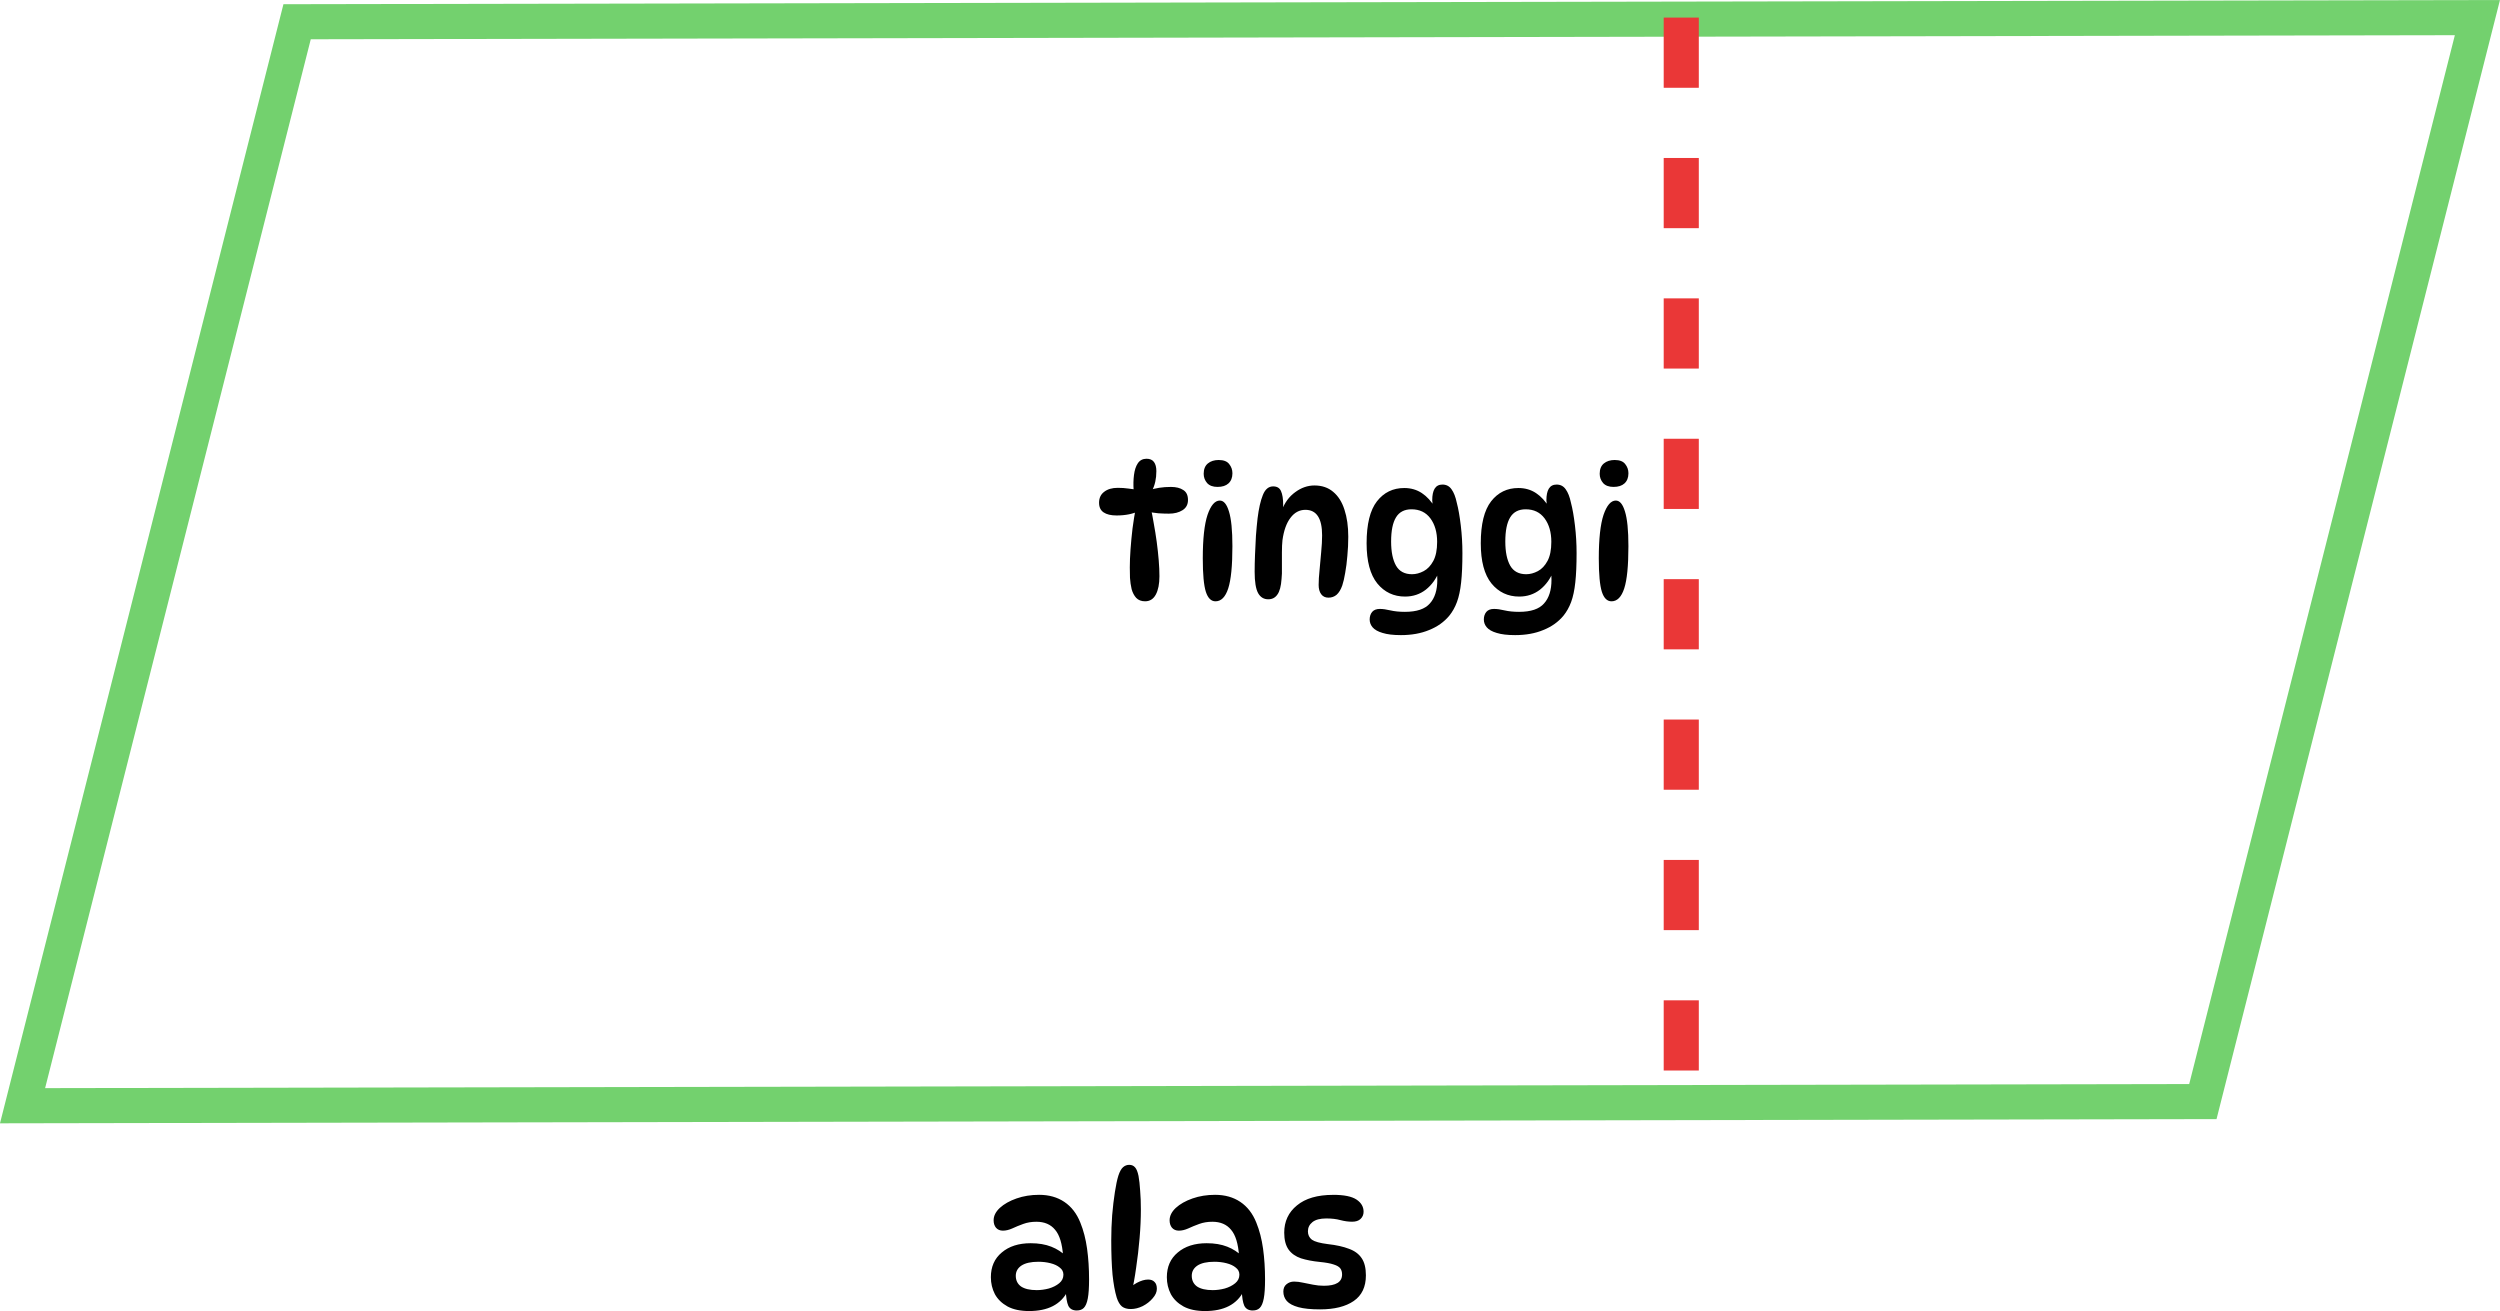 <svg version="1.1" xmlns="http://www.w3.org/2000/svg" xmlns:xlink="http://www.w3.org/1999/xlink" width="142.459" height="74.708" viewBox="0,0,142.459,74.708"><g transform="translate(-168.771,-142.145)"><g data-paper-data="{&quot;isPaintingLayer&quot;:true}" fill-rule="nonzero" stroke-linejoin="miter" stroke-miterlimit="10" stroke-dashoffset="0" style="mix-blend-mode: normal"><path d="M294.298,204.917l-124.242,0.236l15.645,-61.769l124.242,-0.236z" fill="none" stroke="#73d16e" stroke-width="2" stroke-linecap="round" stroke-dasharray=""/><path d="M230.135,216.822c-0.235,0 -0.397,-0.09 -0.487,-0.269c-0.083,-0.187 -0.131,-0.48 -0.145,-0.881l0.104,0.052c-0.387,0.753 -1.119,1.129 -2.197,1.129c-0.49,0 -0.898,-0.086 -1.223,-0.259c-0.325,-0.18 -0.566,-0.414 -0.725,-0.705c-0.152,-0.297 -0.228,-0.618 -0.228,-0.964c0,-0.594 0.207,-1.064 0.622,-1.409c0.414,-0.352 0.964,-0.528 1.648,-0.528c0.449,0 0.839,0.066 1.171,0.197c0.332,0.131 0.615,0.314 0.85,0.549l-0.176,-0.021c-0.048,-0.698 -0.2,-1.195 -0.456,-1.492c-0.249,-0.304 -0.604,-0.456 -1.067,-0.456c-0.269,0 -0.518,0.041 -0.746,0.124c-0.228,0.083 -0.439,0.169 -0.632,0.259c-0.187,0.083 -0.363,0.124 -0.528,0.124c-0.166,0 -0.297,-0.055 -0.394,-0.166c-0.09,-0.111 -0.135,-0.252 -0.135,-0.425c0,-0.249 0.117,-0.484 0.352,-0.705c0.242,-0.221 0.56,-0.401 0.953,-0.539c0.394,-0.138 0.822,-0.207 1.285,-0.207c0.56,0 1.04,0.135 1.44,0.404c0.401,0.269 0.705,0.663 0.912,1.181c0.18,0.442 0.307,0.936 0.383,1.482c0.076,0.546 0.114,1.129 0.114,1.751c0,0.47 -0.024,0.832 -0.073,1.088c-0.048,0.256 -0.124,0.435 -0.228,0.539c-0.097,0.097 -0.228,0.145 -0.394,0.145zM227.845,215.661c0.228,0 0.459,-0.031 0.694,-0.093c0.235,-0.069 0.432,-0.169 0.591,-0.3c0.159,-0.131 0.238,-0.294 0.238,-0.487c0,-0.166 -0.069,-0.3 -0.207,-0.404c-0.131,-0.111 -0.307,-0.193 -0.528,-0.249c-0.214,-0.055 -0.446,-0.083 -0.694,-0.083c-0.421,0 -0.743,0.073 -0.964,0.218c-0.214,0.145 -0.321,0.339 -0.321,0.58c0,0.262 0.1,0.466 0.3,0.611c0.207,0.138 0.504,0.207 0.891,0.207zM233.213,216.739c-0.214,0 -0.383,-0.048 -0.508,-0.145c-0.124,-0.104 -0.225,-0.273 -0.3,-0.508c-0.104,-0.345 -0.183,-0.781 -0.238,-1.306c-0.048,-0.532 -0.073,-1.185 -0.073,-1.958c0,-0.477 0.017,-0.953 0.052,-1.43c0.041,-0.484 0.093,-0.922 0.155,-1.316c0.062,-0.401 0.128,-0.712 0.197,-0.933c0.076,-0.235 0.166,-0.397 0.269,-0.487c0.104,-0.09 0.221,-0.135 0.352,-0.135c0.138,0 0.249,0.048 0.332,0.145c0.083,0.09 0.148,0.252 0.197,0.487c0.041,0.228 0.073,0.508 0.093,0.839c0.028,0.332 0.041,0.687 0.041,1.067c0,0.518 -0.024,1.064 -0.073,1.637c-0.048,0.573 -0.114,1.136 -0.197,1.689c-0.076,0.553 -0.169,1.06 -0.28,1.523l-0.29,-0.145c0.18,-0.221 0.383,-0.394 0.611,-0.518c0.235,-0.124 0.449,-0.187 0.642,-0.187c0.159,0 0.28,0.045 0.363,0.135c0.09,0.083 0.135,0.214 0.135,0.394c0,0.18 -0.079,0.359 -0.238,0.539c-0.152,0.18 -0.342,0.328 -0.57,0.446c-0.228,0.111 -0.453,0.166 -0.674,0.166zM240.163,216.822c-0.235,0 -0.397,-0.09 -0.487,-0.269c-0.083,-0.187 -0.131,-0.48 -0.145,-0.881l0.104,0.052c-0.387,0.753 -1.119,1.129 -2.197,1.129c-0.49,0 -0.898,-0.086 -1.223,-0.259c-0.325,-0.18 -0.566,-0.414 -0.725,-0.705c-0.152,-0.297 -0.228,-0.618 -0.228,-0.964c0,-0.594 0.207,-1.064 0.622,-1.409c0.414,-0.352 0.964,-0.528 1.648,-0.528c0.449,0 0.839,0.066 1.171,0.197c0.332,0.131 0.615,0.314 0.85,0.549l-0.176,-0.021c-0.048,-0.698 -0.2,-1.195 -0.456,-1.492c-0.249,-0.304 -0.604,-0.456 -1.067,-0.456c-0.269,0 -0.518,0.041 -0.746,0.124c-0.228,0.083 -0.439,0.169 -0.632,0.259c-0.187,0.083 -0.363,0.124 -0.528,0.124c-0.166,0 -0.297,-0.055 -0.394,-0.166c-0.09,-0.111 -0.135,-0.252 -0.135,-0.425c0,-0.249 0.118,-0.484 0.352,-0.705c0.242,-0.221 0.56,-0.401 0.953,-0.539c0.394,-0.138 0.822,-0.207 1.285,-0.207c0.56,0 1.04,0.135 1.44,0.404c0.401,0.269 0.705,0.663 0.912,1.181c0.18,0.442 0.307,0.936 0.383,1.482c0.076,0.546 0.114,1.129 0.114,1.751c0,0.47 -0.024,0.832 -0.073,1.088c-0.048,0.256 -0.124,0.435 -0.228,0.539c-0.097,0.097 -0.228,0.145 -0.394,0.145zM237.873,215.661c0.228,0 0.459,-0.031 0.694,-0.093c0.235,-0.069 0.432,-0.169 0.591,-0.3c0.159,-0.131 0.238,-0.294 0.238,-0.487c0,-0.166 -0.069,-0.3 -0.207,-0.404c-0.131,-0.111 -0.307,-0.193 -0.528,-0.249c-0.214,-0.055 -0.446,-0.083 -0.694,-0.083c-0.421,0 -0.743,0.073 -0.964,0.218c-0.214,0.145 -0.321,0.339 -0.321,0.58c0,0.262 0.1,0.466 0.3,0.611c0.207,0.138 0.504,0.207 0.891,0.207zM244.743,210.231c0.615,0 1.057,0.09 1.326,0.269c0.269,0.18 0.404,0.411 0.404,0.694c0,0.166 -0.059,0.304 -0.176,0.414c-0.111,0.104 -0.269,0.155 -0.477,0.155c-0.214,0 -0.439,-0.031 -0.674,-0.093c-0.228,-0.062 -0.494,-0.093 -0.798,-0.093c-0.352,0 -0.615,0.069 -0.788,0.207c-0.173,0.138 -0.259,0.314 -0.259,0.528c0,0.2 0.076,0.359 0.228,0.477c0.159,0.111 0.459,0.193 0.901,0.249c0.49,0.055 0.895,0.145 1.212,0.269c0.325,0.117 0.566,0.297 0.725,0.539c0.159,0.235 0.238,0.56 0.238,0.974c0,0.656 -0.231,1.143 -0.694,1.461c-0.463,0.318 -1.102,0.477 -1.917,0.477c-0.518,0 -0.929,-0.041 -1.233,-0.124c-0.304,-0.083 -0.525,-0.2 -0.663,-0.352c-0.131,-0.152 -0.197,-0.332 -0.197,-0.539c0,-0.18 0.059,-0.318 0.176,-0.414c0.124,-0.104 0.269,-0.155 0.435,-0.155c0.159,0 0.328,0.021 0.508,0.062c0.18,0.035 0.37,0.073 0.57,0.114c0.2,0.041 0.408,0.062 0.622,0.062c0.691,0 1.036,-0.214 1.036,-0.642c0,-0.145 -0.035,-0.262 -0.104,-0.352c-0.069,-0.09 -0.193,-0.162 -0.373,-0.218c-0.18,-0.062 -0.442,-0.111 -0.788,-0.145c-0.414,-0.041 -0.774,-0.111 -1.078,-0.207c-0.304,-0.104 -0.539,-0.269 -0.705,-0.497c-0.166,-0.235 -0.249,-0.556 -0.249,-0.964c0,-0.642 0.242,-1.161 0.725,-1.554c0.484,-0.401 1.171,-0.601 2.062,-0.601z" fill="#000000" stroke="none" stroke-width="1" stroke-linecap="butt" stroke-dasharray=""/><path d="M264.575,143.147v61.42" fill="none" stroke="#ea3737" stroke-width="2" stroke-linecap="butt" stroke-dasharray="4,4"/><path d="M233.576,170.068h-0.207c-0.021,-0.304 -0.014,-0.591 0.021,-0.86c0.035,-0.276 0.107,-0.497 0.218,-0.663c0.117,-0.173 0.283,-0.259 0.497,-0.259c0.193,0 0.335,0.062 0.425,0.187c0.09,0.124 0.135,0.297 0.135,0.518c0,0.435 -0.083,0.808 -0.249,1.119l-0.187,-0.021c0.373,-0.131 0.794,-0.197 1.264,-0.197c0.297,0 0.532,0.059 0.705,0.176c0.18,0.111 0.269,0.3 0.269,0.57c0,0.256 -0.104,0.449 -0.311,0.58c-0.207,0.131 -0.466,0.197 -0.777,0.197c-0.187,0 -0.387,-0.007 -0.601,-0.021c-0.207,-0.021 -0.411,-0.052 -0.611,-0.093l0.176,-0.218c0.062,0.262 0.121,0.563 0.176,0.901c0.062,0.332 0.117,0.677 0.166,1.036c0.048,0.359 0.086,0.708 0.114,1.047c0.028,0.339 0.041,0.642 0.041,0.912c0,0.442 -0.069,0.791 -0.207,1.047c-0.138,0.256 -0.342,0.383 -0.611,0.383c-0.214,0 -0.383,-0.066 -0.508,-0.197c-0.117,-0.131 -0.204,-0.297 -0.259,-0.497c-0.048,-0.207 -0.079,-0.421 -0.093,-0.642c-0.007,-0.221 -0.01,-0.421 -0.01,-0.601c0,-0.304 0.014,-0.646 0.041,-1.026c0.028,-0.387 0.066,-0.784 0.114,-1.192c0.055,-0.408 0.117,-0.801 0.187,-1.181l0.207,0.176c-0.352,0.18 -0.788,0.269 -1.306,0.269c-0.318,0 -0.563,-0.059 -0.736,-0.176c-0.173,-0.117 -0.259,-0.3 -0.259,-0.549c0,-0.269 0.097,-0.477 0.29,-0.622c0.193,-0.152 0.453,-0.228 0.777,-0.228c0.214,0 0.414,0.014 0.601,0.041c0.193,0.021 0.363,0.048 0.508,0.083zM238.221,168.358c0.276,0 0.473,0.076 0.591,0.228c0.124,0.152 0.187,0.328 0.187,0.528c0,0.249 -0.076,0.442 -0.228,0.58c-0.145,0.131 -0.352,0.197 -0.622,0.197c-0.263,0 -0.459,-0.073 -0.591,-0.218c-0.131,-0.152 -0.197,-0.328 -0.197,-0.528c0,-0.262 0.079,-0.459 0.238,-0.591c0.159,-0.131 0.366,-0.197 0.622,-0.197zM238.283,170.669c0.221,0 0.394,0.207 0.518,0.622c0.131,0.414 0.197,1.074 0.197,1.979c0,1.112 -0.079,1.914 -0.238,2.404c-0.159,0.49 -0.401,0.736 -0.725,0.736c-0.249,0 -0.432,-0.18 -0.549,-0.539c-0.118,-0.366 -0.176,-1.002 -0.176,-1.907c0,-1.112 0.09,-1.938 0.269,-2.477c0.187,-0.546 0.421,-0.819 0.705,-0.819zM241.321,169.861c0.221,0 0.37,0.09 0.446,0.269c0.083,0.18 0.124,0.446 0.124,0.798c0,0.083 -0.007,0.173 -0.021,0.269c-0.007,0.09 -0.021,0.173 -0.041,0.249l-0.021,-0.207c0.166,-0.449 0.421,-0.798 0.767,-1.047c0.345,-0.256 0.712,-0.383 1.098,-0.383c0.428,0 0.784,0.121 1.067,0.363c0.29,0.242 0.504,0.58 0.642,1.015c0.145,0.435 0.218,0.95 0.218,1.544c0,0.366 -0.017,0.729 -0.052,1.088c-0.028,0.352 -0.069,0.677 -0.124,0.974c-0.048,0.29 -0.104,0.528 -0.166,0.715c-0.083,0.235 -0.19,0.411 -0.321,0.528c-0.131,0.111 -0.287,0.166 -0.466,0.166c-0.18,0 -0.318,-0.066 -0.414,-0.197c-0.097,-0.131 -0.145,-0.307 -0.145,-0.528c0,-0.235 0.017,-0.518 0.052,-0.85c0.035,-0.339 0.066,-0.68 0.093,-1.026c0.035,-0.352 0.052,-0.67 0.052,-0.953c0,-0.967 -0.318,-1.451 -0.953,-1.451c-0.338,0 -0.622,0.152 -0.85,0.456c-0.228,0.297 -0.38,0.722 -0.456,1.275c-0.021,0.187 -0.031,0.418 -0.031,0.694c0,0.276 0,0.553 0,0.829c0.007,0.269 0,0.497 -0.021,0.684c-0.028,0.414 -0.107,0.712 -0.238,0.891c-0.124,0.18 -0.297,0.269 -0.518,0.269c-0.256,0 -0.449,-0.117 -0.58,-0.352c-0.131,-0.242 -0.197,-0.646 -0.197,-1.212c0,-0.29 0.007,-0.615 0.021,-0.974c0.014,-0.359 0.031,-0.718 0.052,-1.078c0.028,-0.366 0.059,-0.698 0.093,-0.995c0.069,-0.56 0.169,-1.002 0.3,-1.326c0.131,-0.332 0.328,-0.497 0.591,-0.497zM248.841,176.14c-0.649,0 -1.178,-0.249 -1.585,-0.746c-0.408,-0.504 -0.611,-1.268 -0.611,-2.29c0,-1.091 0.197,-1.889 0.591,-2.394c0.394,-0.504 0.912,-0.756 1.554,-0.756c0.38,0 0.715,0.097 1.005,0.29c0.29,0.193 0.539,0.466 0.746,0.819l-0.083,0.145c-0.021,-0.097 -0.038,-0.2 -0.052,-0.311c-0.014,-0.111 -0.021,-0.193 -0.021,-0.249c0,-0.283 0.045,-0.501 0.135,-0.653c0.097,-0.159 0.245,-0.238 0.446,-0.238c0.221,0 0.394,0.09 0.518,0.269c0.131,0.18 0.231,0.435 0.3,0.767c0.09,0.339 0.166,0.77 0.228,1.295c0.062,0.518 0.093,1.043 0.093,1.575c0,0.663 -0.024,1.219 -0.073,1.668c-0.048,0.449 -0.128,0.822 -0.238,1.119c-0.11,0.297 -0.256,0.556 -0.435,0.777c-0.297,0.359 -0.68,0.632 -1.15,0.819c-0.463,0.193 -0.998,0.29 -1.606,0.29c-0.435,0 -0.784,-0.041 -1.047,-0.124c-0.262,-0.076 -0.452,-0.183 -0.57,-0.321c-0.11,-0.131 -0.166,-0.28 -0.166,-0.446c0,-0.173 0.048,-0.318 0.145,-0.435c0.097,-0.111 0.242,-0.166 0.435,-0.166c0.173,0 0.373,0.028 0.601,0.083c0.235,0.055 0.511,0.083 0.829,0.083c0.67,0 1.143,-0.159 1.42,-0.477c0.283,-0.311 0.425,-0.76 0.425,-1.347c0,-0.159 -0.01,-0.345 -0.031,-0.56l0.145,0.052c-0.173,0.442 -0.428,0.798 -0.767,1.067c-0.338,0.262 -0.732,0.394 -1.181,0.394zM249.234,174.866c0.221,0 0.442,-0.059 0.663,-0.176c0.221,-0.117 0.404,-0.311 0.549,-0.58c0.145,-0.269 0.218,-0.632 0.218,-1.088c0,-0.546 -0.128,-0.991 -0.383,-1.337c-0.256,-0.345 -0.615,-0.518 -1.078,-0.518c-0.401,0 -0.694,0.152 -0.881,0.456c-0.187,0.304 -0.28,0.763 -0.28,1.378c0,0.587 0.093,1.047 0.28,1.378c0.187,0.325 0.491,0.487 0.912,0.487zM255.347,176.14c-0.649,0 -1.178,-0.249 -1.585,-0.746c-0.408,-0.504 -0.611,-1.268 -0.611,-2.29c0,-1.091 0.197,-1.889 0.591,-2.394c0.394,-0.504 0.912,-0.756 1.554,-0.756c0.38,0 0.715,0.097 1.005,0.29c0.29,0.193 0.539,0.466 0.746,0.819l-0.083,0.145c-0.021,-0.097 -0.038,-0.2 -0.052,-0.311c-0.014,-0.111 -0.021,-0.193 -0.021,-0.249c0,-0.283 0.045,-0.501 0.135,-0.653c0.097,-0.159 0.245,-0.238 0.446,-0.238c0.221,0 0.394,0.09 0.518,0.269c0.131,0.18 0.231,0.435 0.3,0.767c0.09,0.339 0.166,0.77 0.228,1.295c0.062,0.518 0.093,1.043 0.093,1.575c0,0.663 -0.024,1.219 -0.073,1.668c-0.048,0.449 -0.128,0.822 -0.238,1.119c-0.111,0.297 -0.256,0.556 -0.435,0.777c-0.297,0.359 -0.68,0.632 -1.15,0.819c-0.463,0.193 -0.998,0.29 -1.606,0.29c-0.435,0 -0.784,-0.041 -1.047,-0.124c-0.262,-0.076 -0.453,-0.183 -0.57,-0.321c-0.111,-0.131 -0.166,-0.28 -0.166,-0.446c0,-0.173 0.048,-0.318 0.145,-0.435c0.097,-0.111 0.242,-0.166 0.435,-0.166c0.173,0 0.373,0.028 0.601,0.083c0.235,0.055 0.511,0.083 0.829,0.083c0.67,0 1.143,-0.159 1.42,-0.477c0.283,-0.311 0.425,-0.76 0.425,-1.347c0,-0.159 -0.01,-0.345 -0.031,-0.56l0.145,0.052c-0.173,0.442 -0.428,0.798 -0.767,1.067c-0.339,0.262 -0.732,0.394 -1.181,0.394zM255.741,174.866c0.221,0 0.442,-0.059 0.663,-0.176c0.221,-0.117 0.404,-0.311 0.549,-0.58c0.145,-0.269 0.218,-0.632 0.218,-1.088c0,-0.546 -0.128,-0.991 -0.383,-1.337c-0.256,-0.345 -0.615,-0.518 -1.078,-0.518c-0.401,0 -0.694,0.152 -0.881,0.456c-0.187,0.304 -0.28,0.763 -0.28,1.378c0,0.587 0.093,1.047 0.28,1.378c0.187,0.325 0.49,0.487 0.912,0.487zM260.787,168.358c0.276,0 0.473,0.076 0.591,0.228c0.124,0.152 0.187,0.328 0.187,0.528c0,0.249 -0.076,0.442 -0.228,0.58c-0.145,0.131 -0.352,0.197 -0.622,0.197c-0.262,0 -0.459,-0.073 -0.591,-0.218c-0.131,-0.152 -0.197,-0.328 -0.197,-0.528c0,-0.262 0.079,-0.459 0.238,-0.591c0.159,-0.131 0.366,-0.197 0.622,-0.197zM260.849,170.669c0.221,0 0.394,0.207 0.518,0.622c0.131,0.414 0.197,1.074 0.197,1.979c0,1.112 -0.079,1.914 -0.238,2.404c-0.159,0.49 -0.401,0.736 -0.725,0.736c-0.249,0 -0.432,-0.18 -0.549,-0.539c-0.117,-0.366 -0.176,-1.002 -0.176,-1.907c0,-1.112 0.09,-1.938 0.269,-2.477c0.187,-0.546 0.421,-0.819 0.705,-0.819z" fill="#000000" stroke="none" stroke-width="1" stroke-linecap="butt" stroke-dasharray=""/></g></g></svg>